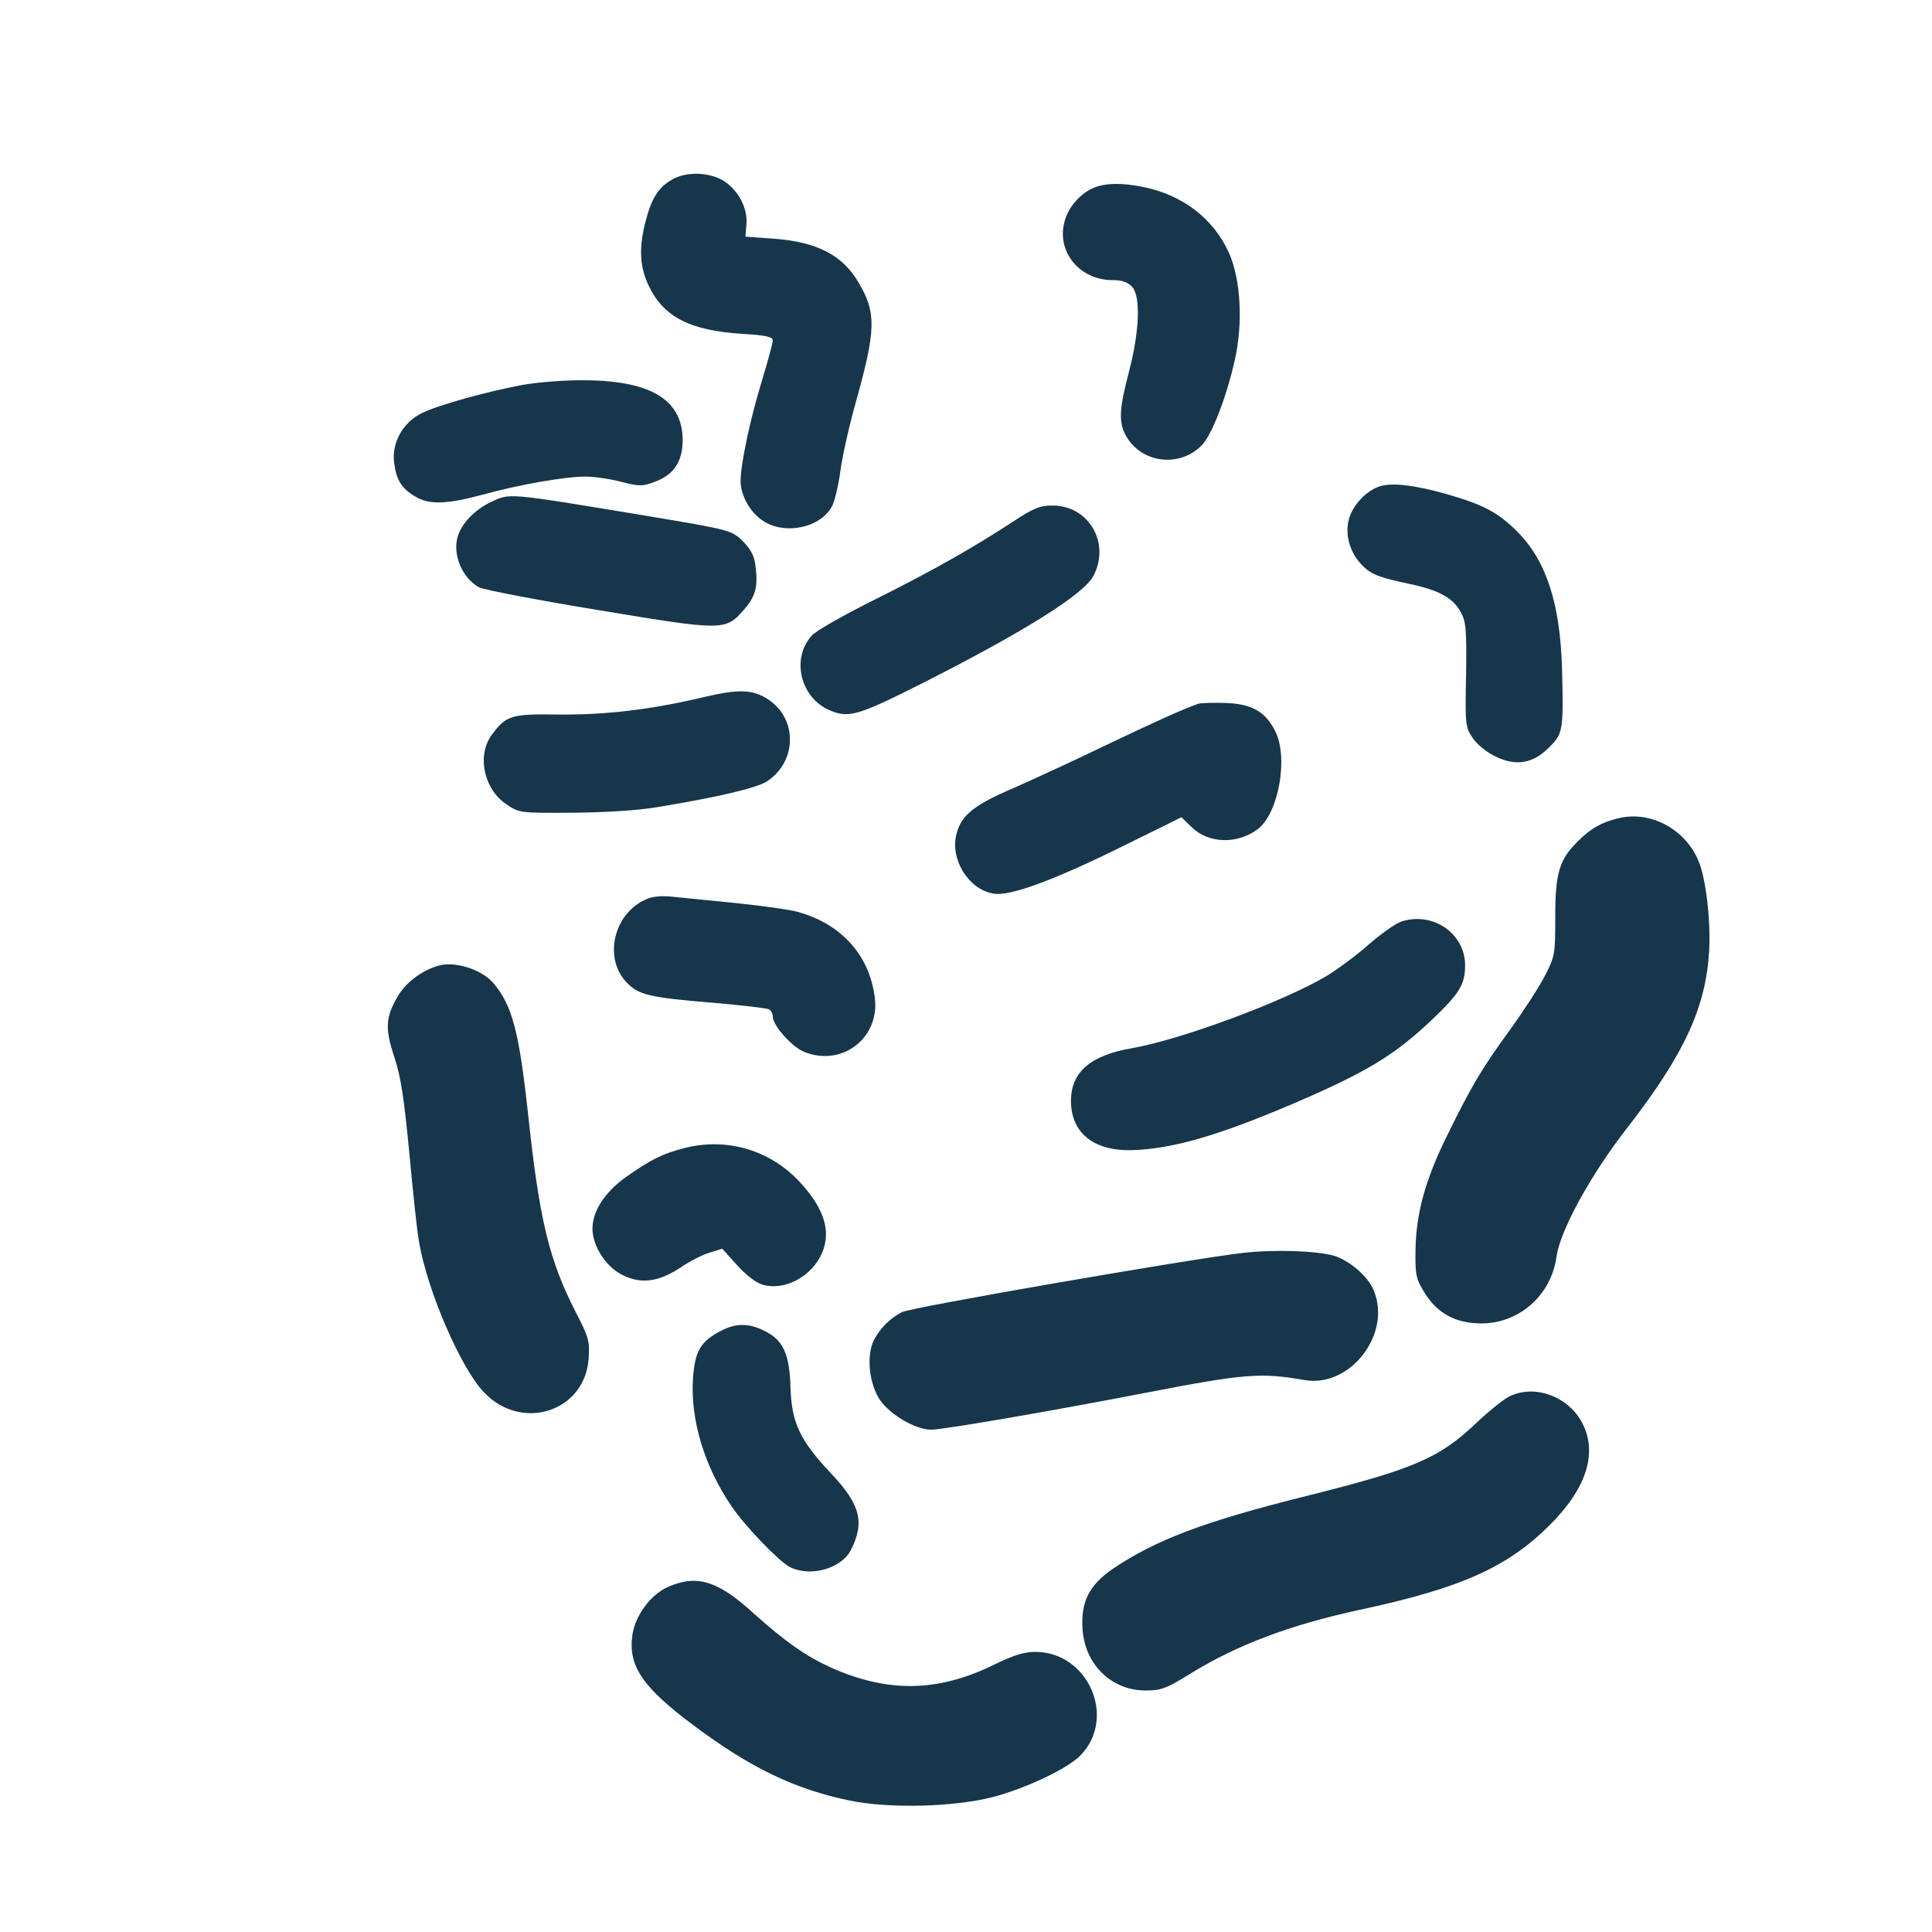 <?xml version="1.0" standalone="no"?>
<!DOCTYPE svg PUBLIC "-//W3C//DTD SVG 20010904//EN"
 "http://www.w3.org/TR/2001/REC-SVG-20010904/DTD/svg10.dtd">
<svg version="1.0" xmlns="http://www.w3.org/2000/svg"
 width="600pt" height="600pt" viewBox="0 0 600 600"
 preserveAspectRatio="xMidYMid meet">
<g transform="translate(0,600) scale(0.1,-0.1)"
fill="#16364b" stroke="none">
<path d="M2085 5441 c-41 -24 -62 -58 -80 -128 -21 -81 -19 -140 9 -199 46
-98 128 -141 294 -151 68 -4 92 -9 92 -20 0 -7 -15 -64 -34 -126 -37 -121 -66
-259 -66 -311 0 -44 29 -97 69 -123 68 -46 180 -22 215 45 8 15 20 65 26 110
6 45 27 139 47 210 63 225 65 279 12 370 -50 89 -130 131 -269 141 l-85 6 3
37 c5 49 -23 104 -67 134 -45 30 -121 33 -166 5z"/>
<path d="M3395 5416 c-37 -16 -70 -52 -84 -89 -38 -98 35 -197 145 -197 29 0
46 -6 60 -21 27 -30 23 -137 -10 -264 -30 -114 -32 -154 -11 -195 46 -88 168
-105 238 -32 31 32 77 152 102 265 26 116 18 252 -19 333 -47 104 -142 178
-264 203 -69 14 -120 13 -157 -3z"/>
<path d="M1625 4805 c-109 -20 -265 -63 -315 -88 -59 -29 -94 -92 -86 -154 7
-53 22 -79 64 -104 43 -27 96 -26 212 5 111 31 256 56 319 56 25 0 74 -7 109
-16 59 -15 67 -15 109 1 56 22 83 62 83 128 0 128 -103 188 -320 186 -58 0
-136 -7 -175 -14z"/>
<path d="M4286 4490 c-42 -13 -85 -58 -97 -103 -12 -47 2 -100 38 -139 30 -32
54 -41 153 -62 89 -19 133 -43 157 -88 16 -29 18 -55 16 -194 -3 -153 -2 -163
20 -195 12 -19 43 -45 69 -57 65 -33 119 -24 170 28 42 42 44 51 39 245 -6
201 -49 334 -139 424 -59 59 -104 83 -214 115 -101 29 -173 38 -212 26z"/>
<path d="M1525 4441 c-50 -23 -93 -68 -104 -109 -16 -56 16 -129 67 -156 16
-8 183 -40 372 -71 385 -64 393 -64 449 0 37 42 45 71 38 131 -3 34 -13 55
-37 80 -37 38 -39 38 -320 85 -418 69 -406 68 -465 40z"/>
<path d="M3149 4382 c-130 -85 -247 -151 -428 -242 -97 -48 -187 -99 -199
-113 -66 -71 -37 -194 55 -233 59 -25 87 -17 291 86 312 158 499 275 528 332
53 102 -15 218 -127 218 -39 0 -59 -8 -120 -48z"/>
<path d="M2185 3835 c-162 -39 -310 -56 -454 -54 -143 2 -159 -3 -203 -62 -48
-64 -26 -170 45 -217 40 -27 42 -27 206 -26 103 1 204 7 266 18 188 31 306 59
338 80 92 62 94 192 4 253 -48 32 -91 34 -202 8z"/>
<path d="M3720 3814 c-55 -20 -136 -57 -285 -128 -93 -45 -221 -104 -284 -132
-125 -53 -165 -85 -180 -142 -22 -78 35 -173 113 -187 51 -10 189 41 413 152
l172 85 31 -30 c52 -52 142 -55 206 -7 65 49 96 223 54 305 -31 61 -73 84
-155 87 -38 1 -77 0 -85 -3z"/>
<path d="M5027 3459 c-52 -12 -86 -31 -126 -71 -58 -57 -71 -97 -71 -235 0
-118 -1 -123 -33 -185 -18 -35 -67 -110 -109 -168 -87 -120 -118 -172 -193
-325 -69 -139 -97 -243 -99 -356 -1 -79 1 -90 29 -135 39 -63 96 -94 176 -94
117 0 217 88 233 208 12 82 106 254 220 400 177 228 244 374 254 550 5 95 -10
223 -33 278 -41 99 -149 157 -248 133z"/>
<path d="M2004 3206 c-99 -45 -130 -182 -58 -257 37 -39 71 -47 267 -63 91 -8
170 -17 176 -21 6 -3 11 -14 11 -23 0 -26 59 -93 96 -108 117 -49 236 41 221
166 -16 134 -105 232 -243 269 -23 6 -106 18 -185 26 -79 8 -169 17 -199 20
-37 4 -65 1 -86 -9z"/>
<path d="M4352 3138 c-18 -6 -63 -38 -100 -70 -37 -33 -96 -77 -132 -99 -135
-80 -451 -197 -603 -224 -130 -22 -191 -74 -191 -164 0 -98 69 -155 186 -153
125 3 269 44 503 144 229 98 316 151 433 262 85 81 102 109 102 168 0 99 -100
168 -198 136z"/>
<path d="M1358 3000 c-51 -16 -98 -52 -122 -93 -39 -66 -41 -101 -11 -191 20
-60 30 -129 46 -295 11 -119 24 -243 30 -276 25 -151 130 -395 203 -470 117
-122 312 -59 324 105 4 54 1 66 -41 147 -82 161 -112 285 -147 613 -28 256
-49 337 -107 406 -37 44 -123 71 -175 54z"/>
<path d="M2127 2435 c-70 -18 -104 -35 -184 -91 -65 -47 -103 -105 -103 -160
0 -52 40 -116 90 -142 59 -31 115 -24 184 22 28 19 69 40 90 46 l39 12 46 -51
c29 -32 59 -55 80 -61 77 -21 168 36 191 119 17 62 -8 126 -76 200 -92 99
-225 139 -357 106z"/>
<path d="M3860 2109 c-152 -17 -1032 -169 -1059 -184 -37 -19 -68 -50 -87 -87
-24 -47 -15 -136 19 -186 33 -47 111 -92 159 -92 37 0 368 57 663 114 311 60
358 64 497 40 142 -24 271 144 214 279 -17 43 -76 93 -123 107 -56 16 -186 20
-283 9z"/>
<path d="M2241 1868 c-66 -34 -83 -63 -89 -151 -8 -127 36 -272 120 -395 42
-62 146 -170 180 -188 64 -33 161 -6 191 53 43 86 29 141 -63 238 -96 102
-122 157 -125 267 -3 98 -21 141 -70 169 -53 30 -95 32 -144 7z"/>
<path d="M4691 1665 c-19 -8 -67 -47 -107 -85 -116 -110 -194 -143 -539 -229
-307 -77 -455 -133 -589 -223 -74 -51 -100 -103 -94 -189 8 -109 90 -189 196
-189 48 0 64 6 140 53 144 89 310 151 522 197 314 67 458 131 589 260 120 118
155 231 102 326 -44 78 -143 114 -220 79z"/>
<path d="M2073 1071 c-53 -24 -100 -88 -109 -148 -14 -96 31 -163 191 -282
175 -131 314 -198 485 -233 121 -25 323 -20 443 11 103 27 234 89 273 130 113
117 23 321 -141 321 -34 0 -69 -11 -128 -40 -174 -85 -328 -88 -506 -9 -77 35
-142 80 -242 170 -111 101 -176 120 -266 80z"/>
</g>
</svg>
